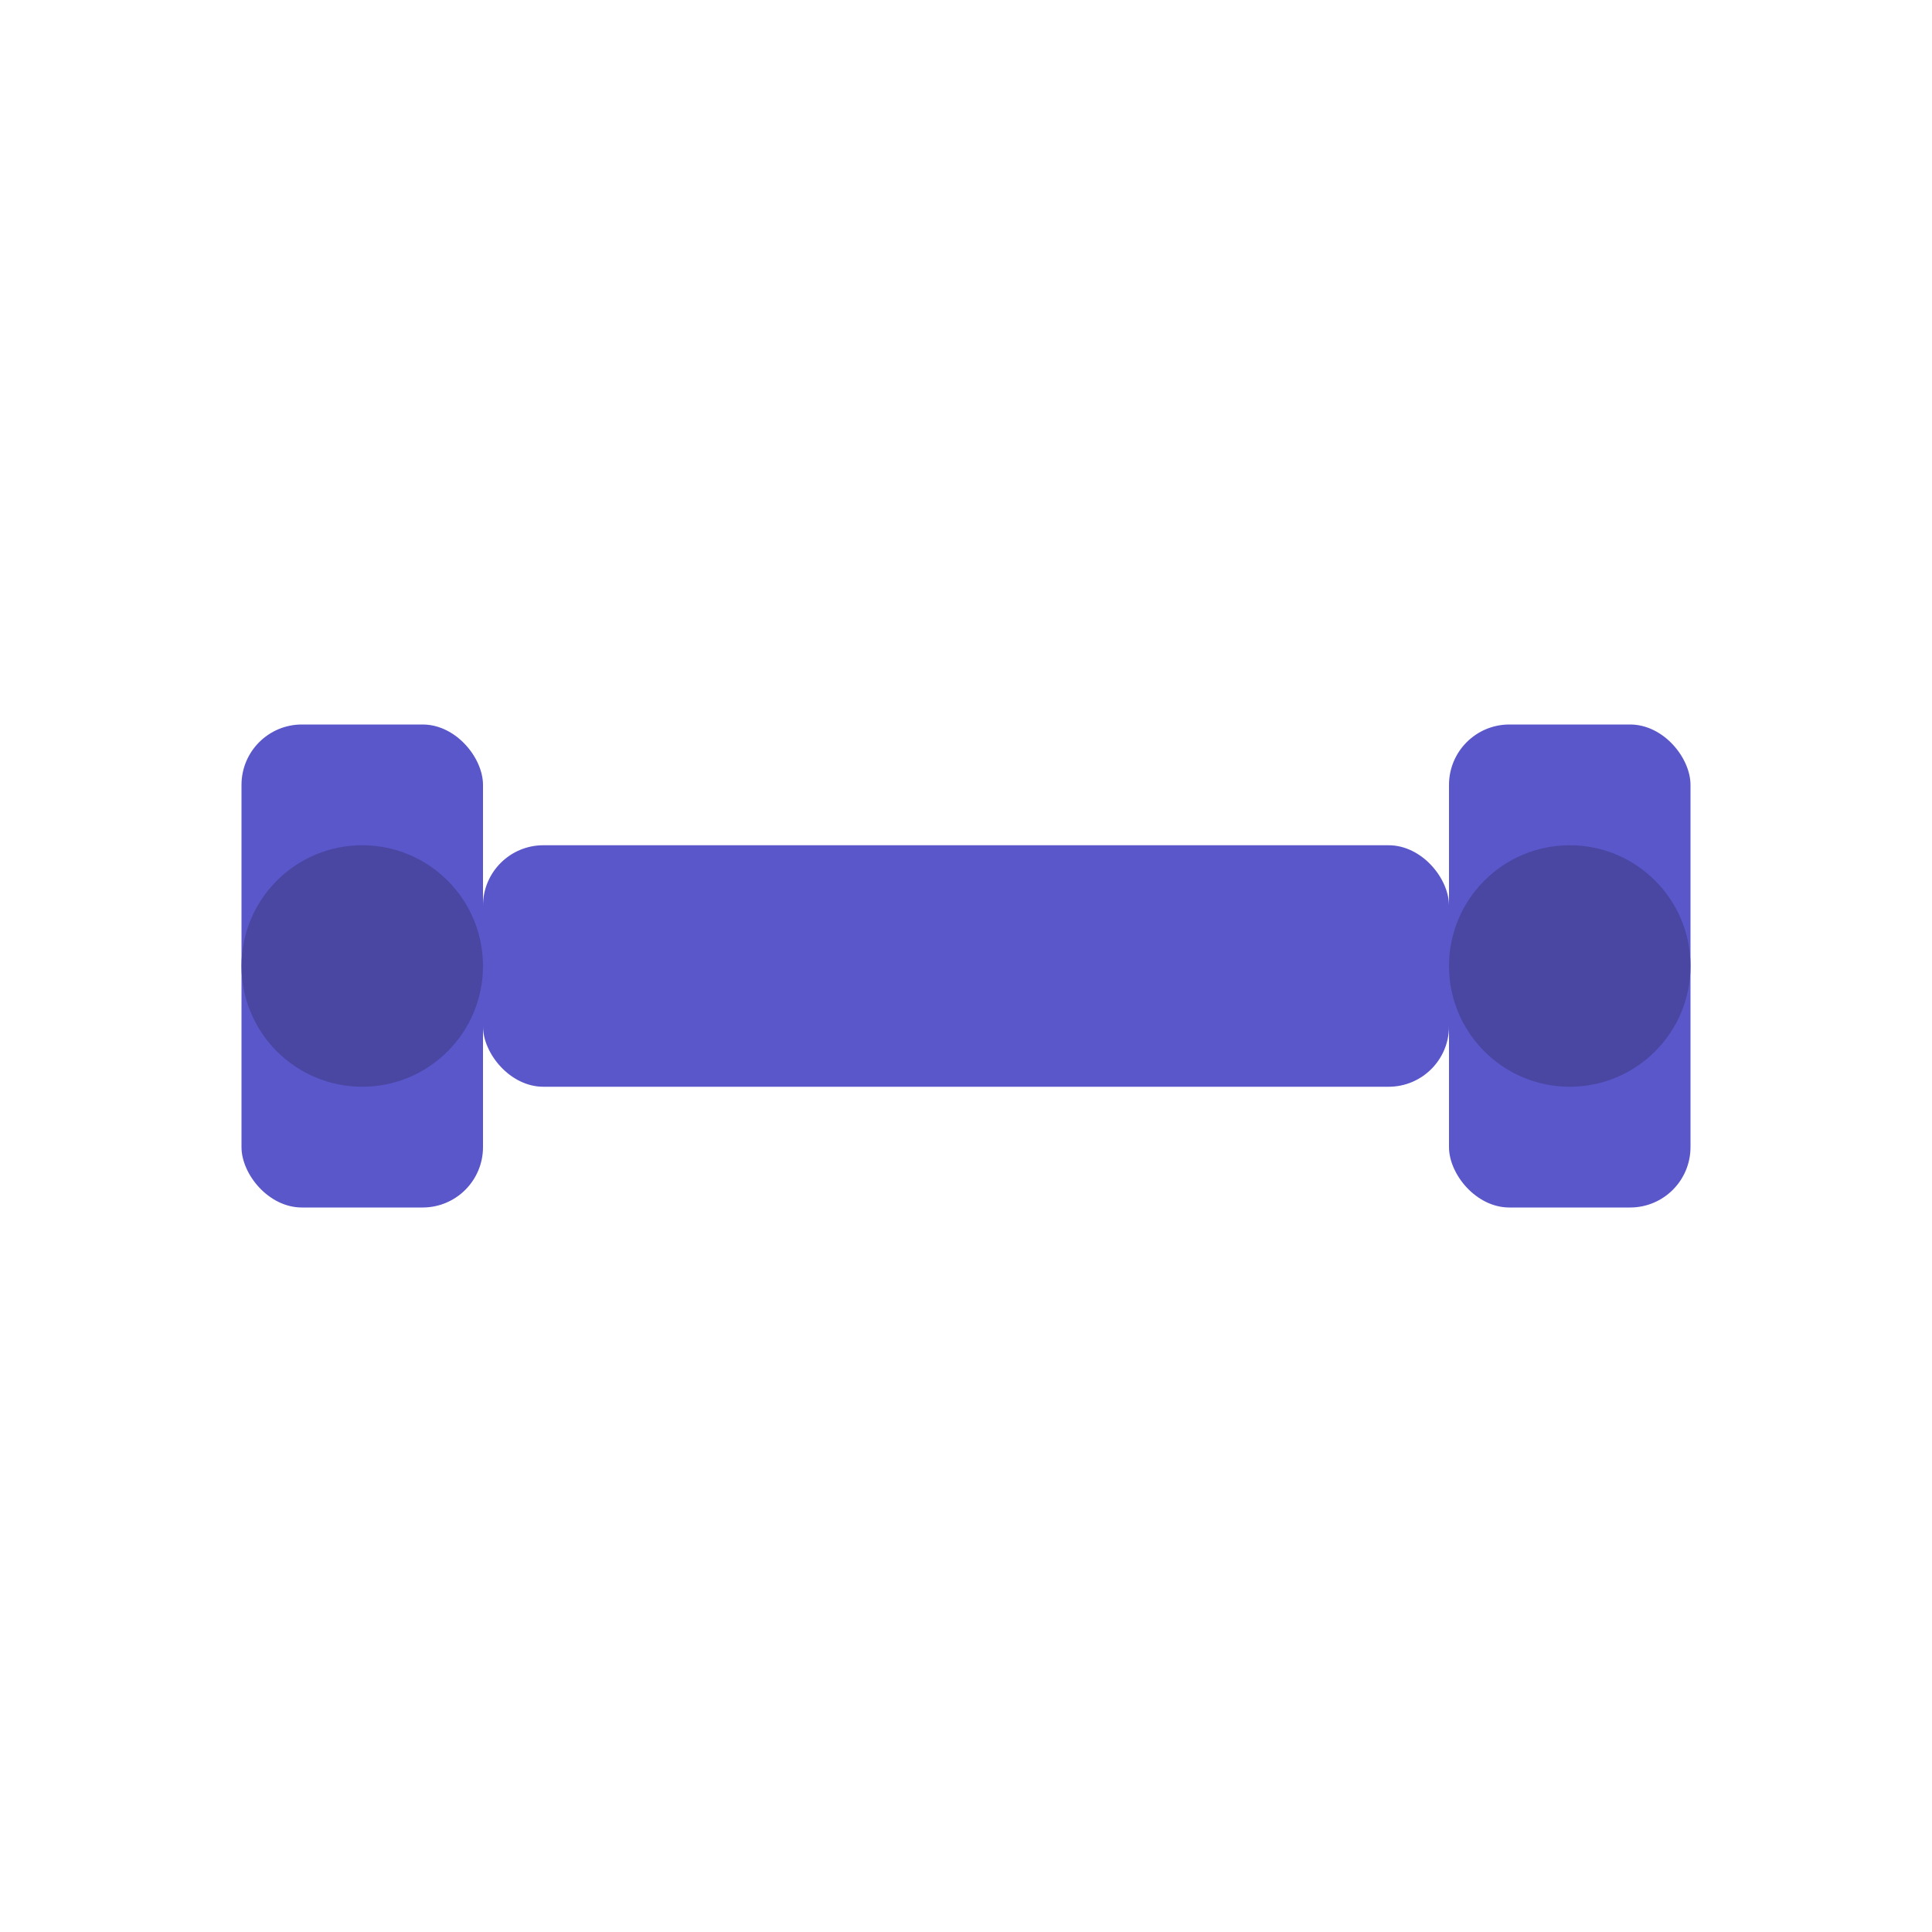 <svg xmlns="http://www.w3.org/2000/svg" viewBox="0 0 32 32" width="32" height="32">
  <rect x="4" y="12" width="4" height="8" fill="#5A57CB" rx="1"/>
  <rect x="24" y="12" width="4" height="8" fill="#5A57CB" rx="1"/>
  <rect x="8" y="14" width="16" height="4" fill="#5A57CB" rx="1"/>
  <circle cx="6" cy="16" r="2" fill="#4A47A3"/>
  <circle cx="26" cy="16" r="2" fill="#4A47A3"/>
</svg>

